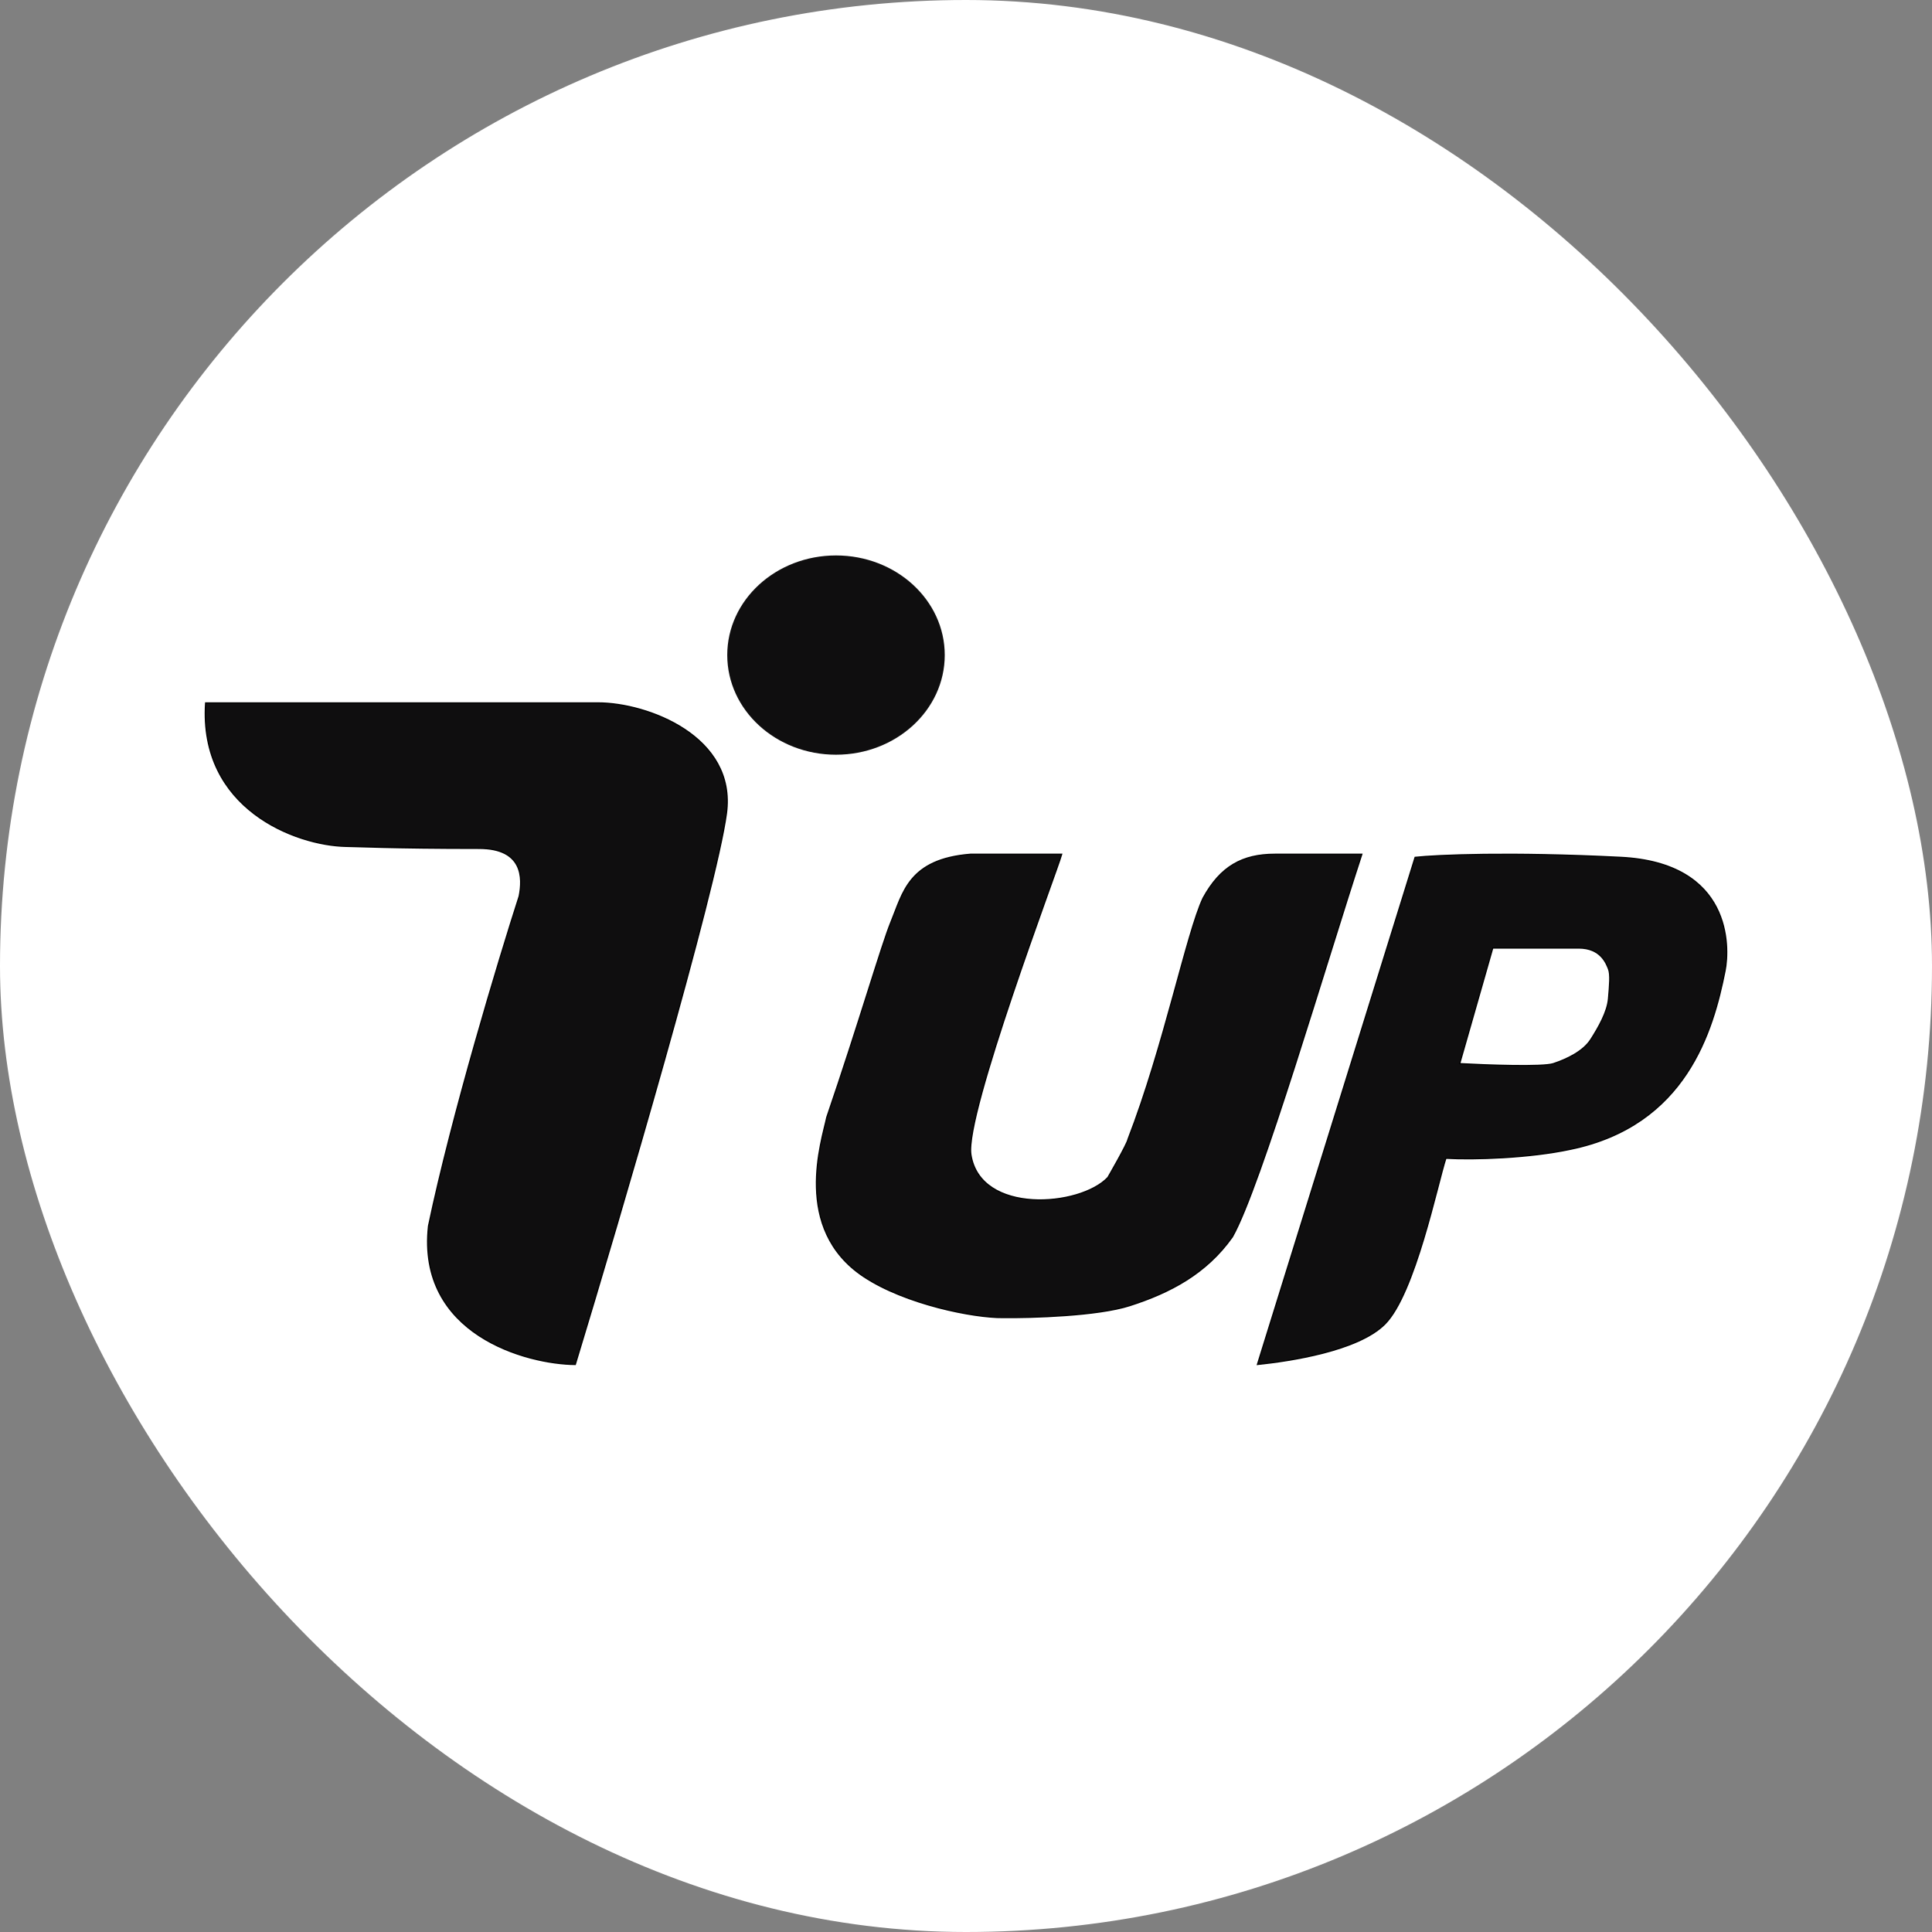 <svg xmlns="http://www.w3.org/2000/svg" version="1.1" xmlns:xlink="http://www.w3.org/1999/xlink" width="1000" height="1000"><rect width="100%" height="100%" fill="#808080" stroke="none"/><g clip-path="url(#SvgjsClipPath1642)"><rect width="1000" height="1000" fill="#ffffff"></rect><g transform="matrix(6.25,0,0,6.25,100,287.5)"><svg xmlns="http://www.w3.org/2000/svg" version="1.1" xmlns:xlink="http://www.w3.org/1999/xlink" width="128" height="68"><svg width="128" height="68" viewBox="0 0 128 68" fill="none" xmlns="http://www.w3.org/2000/svg">
<ellipse cx="53.234" cy="8.251" rx="9.006" ry="8.251" fill="#0F0E0F"></ellipse>
<path d="M1.029 12.212H33.534C37.586 12.212 45.024 14.968 44.159 21.371C43.295 27.774 35.455 54.458 31.643 67C27.622 66.972 18.497 64.525 19.488 55.531C21.433 46.289 25.287 33.527 26.998 28.219C27.298 26.706 27.322 24.259 23.667 24.259L12.645 24.093C8.503 24.011 0.453 20.991 1.029 12.212Z" fill="#0F0E0F"></path>
<path d="M23.667 24.259C27.322 24.259 27.298 26.706 26.998 28.219C25.287 33.527 21.433 46.289 19.488 55.531C18.497 64.525 27.622 66.972 31.643 67C35.455 54.458 43.295 27.774 44.159 21.371C45.024 14.968 37.586 12.212 33.534 12.212H1.029C0.453 20.991 8.503 24.011 12.645 24.093M23.667 24.259C16.391 24.259 13.305 24.093 12.645 24.093M23.667 24.259L12.645 24.093" stroke="black" stroke-width="0.099"></path>
<path d="M57.785 30.357C58.776 27.964 59.226 25.159 64.359 24.746H68.322H70.123L71.924 24.746C71.534 26.149 63.893 46.276 64.404 49.614C65.17 54.616 73.455 53.956 75.751 51.512C75.751 51.512 77.358 48.73 77.418 48.345C80.39 40.671 82.263 31.281 83.632 28.377C85.073 25.736 86.909 24.746 89.576 24.746H96.781C93.899 33.52 88.405 52.305 86.064 56.431C83.902 59.484 80.905 61.052 77.573 62.124C74.907 62.983 69.438 63.142 67.036 63.114C64.664 63.142 58.99 62.025 55.534 59.731C49.565 55.771 52.081 48.427 52.471 46.529C55.113 38.801 57.031 32.179 57.785 30.357Z" fill="#0F0E0F" stroke="black" stroke-width="0.099"></path>
<path d="M88.135 67L101.193 25.001C103.025 24.809 108.993 24.539 118.215 25.001C127.437 25.463 127.257 32.427 126.86 34.408C125.87 39.358 123.654 47.197 114.072 49.177C110.686 49.904 106.113 50.059 103.742 49.921C103.051 52.011 101.193 61.138 98.695 63.65C96.477 65.882 90.806 66.725 88.135 67Z" fill="#0F0E0F" stroke="black" stroke-width="0.099"></path>
<path d="M104.886 42.086L107.624 32.511H114.744C116.57 32.511 117.026 33.787 117.209 34.243C117.391 34.699 117.3 35.611 117.209 36.705C117.117 37.8 116.387 39.077 115.748 40.08C115.109 41.083 113.74 41.721 112.645 42.086C111.768 42.378 107.107 42.208 104.886 42.086Z" fill="white" stroke="black" stroke-width="0.099"></path>
</svg></svg></g></g><defs><clipPath id="SvgjsClipPath1642"><rect width="1000" height="1000" x="0" y="0" rx="500" ry="500"></rect></clipPath></defs></svg>